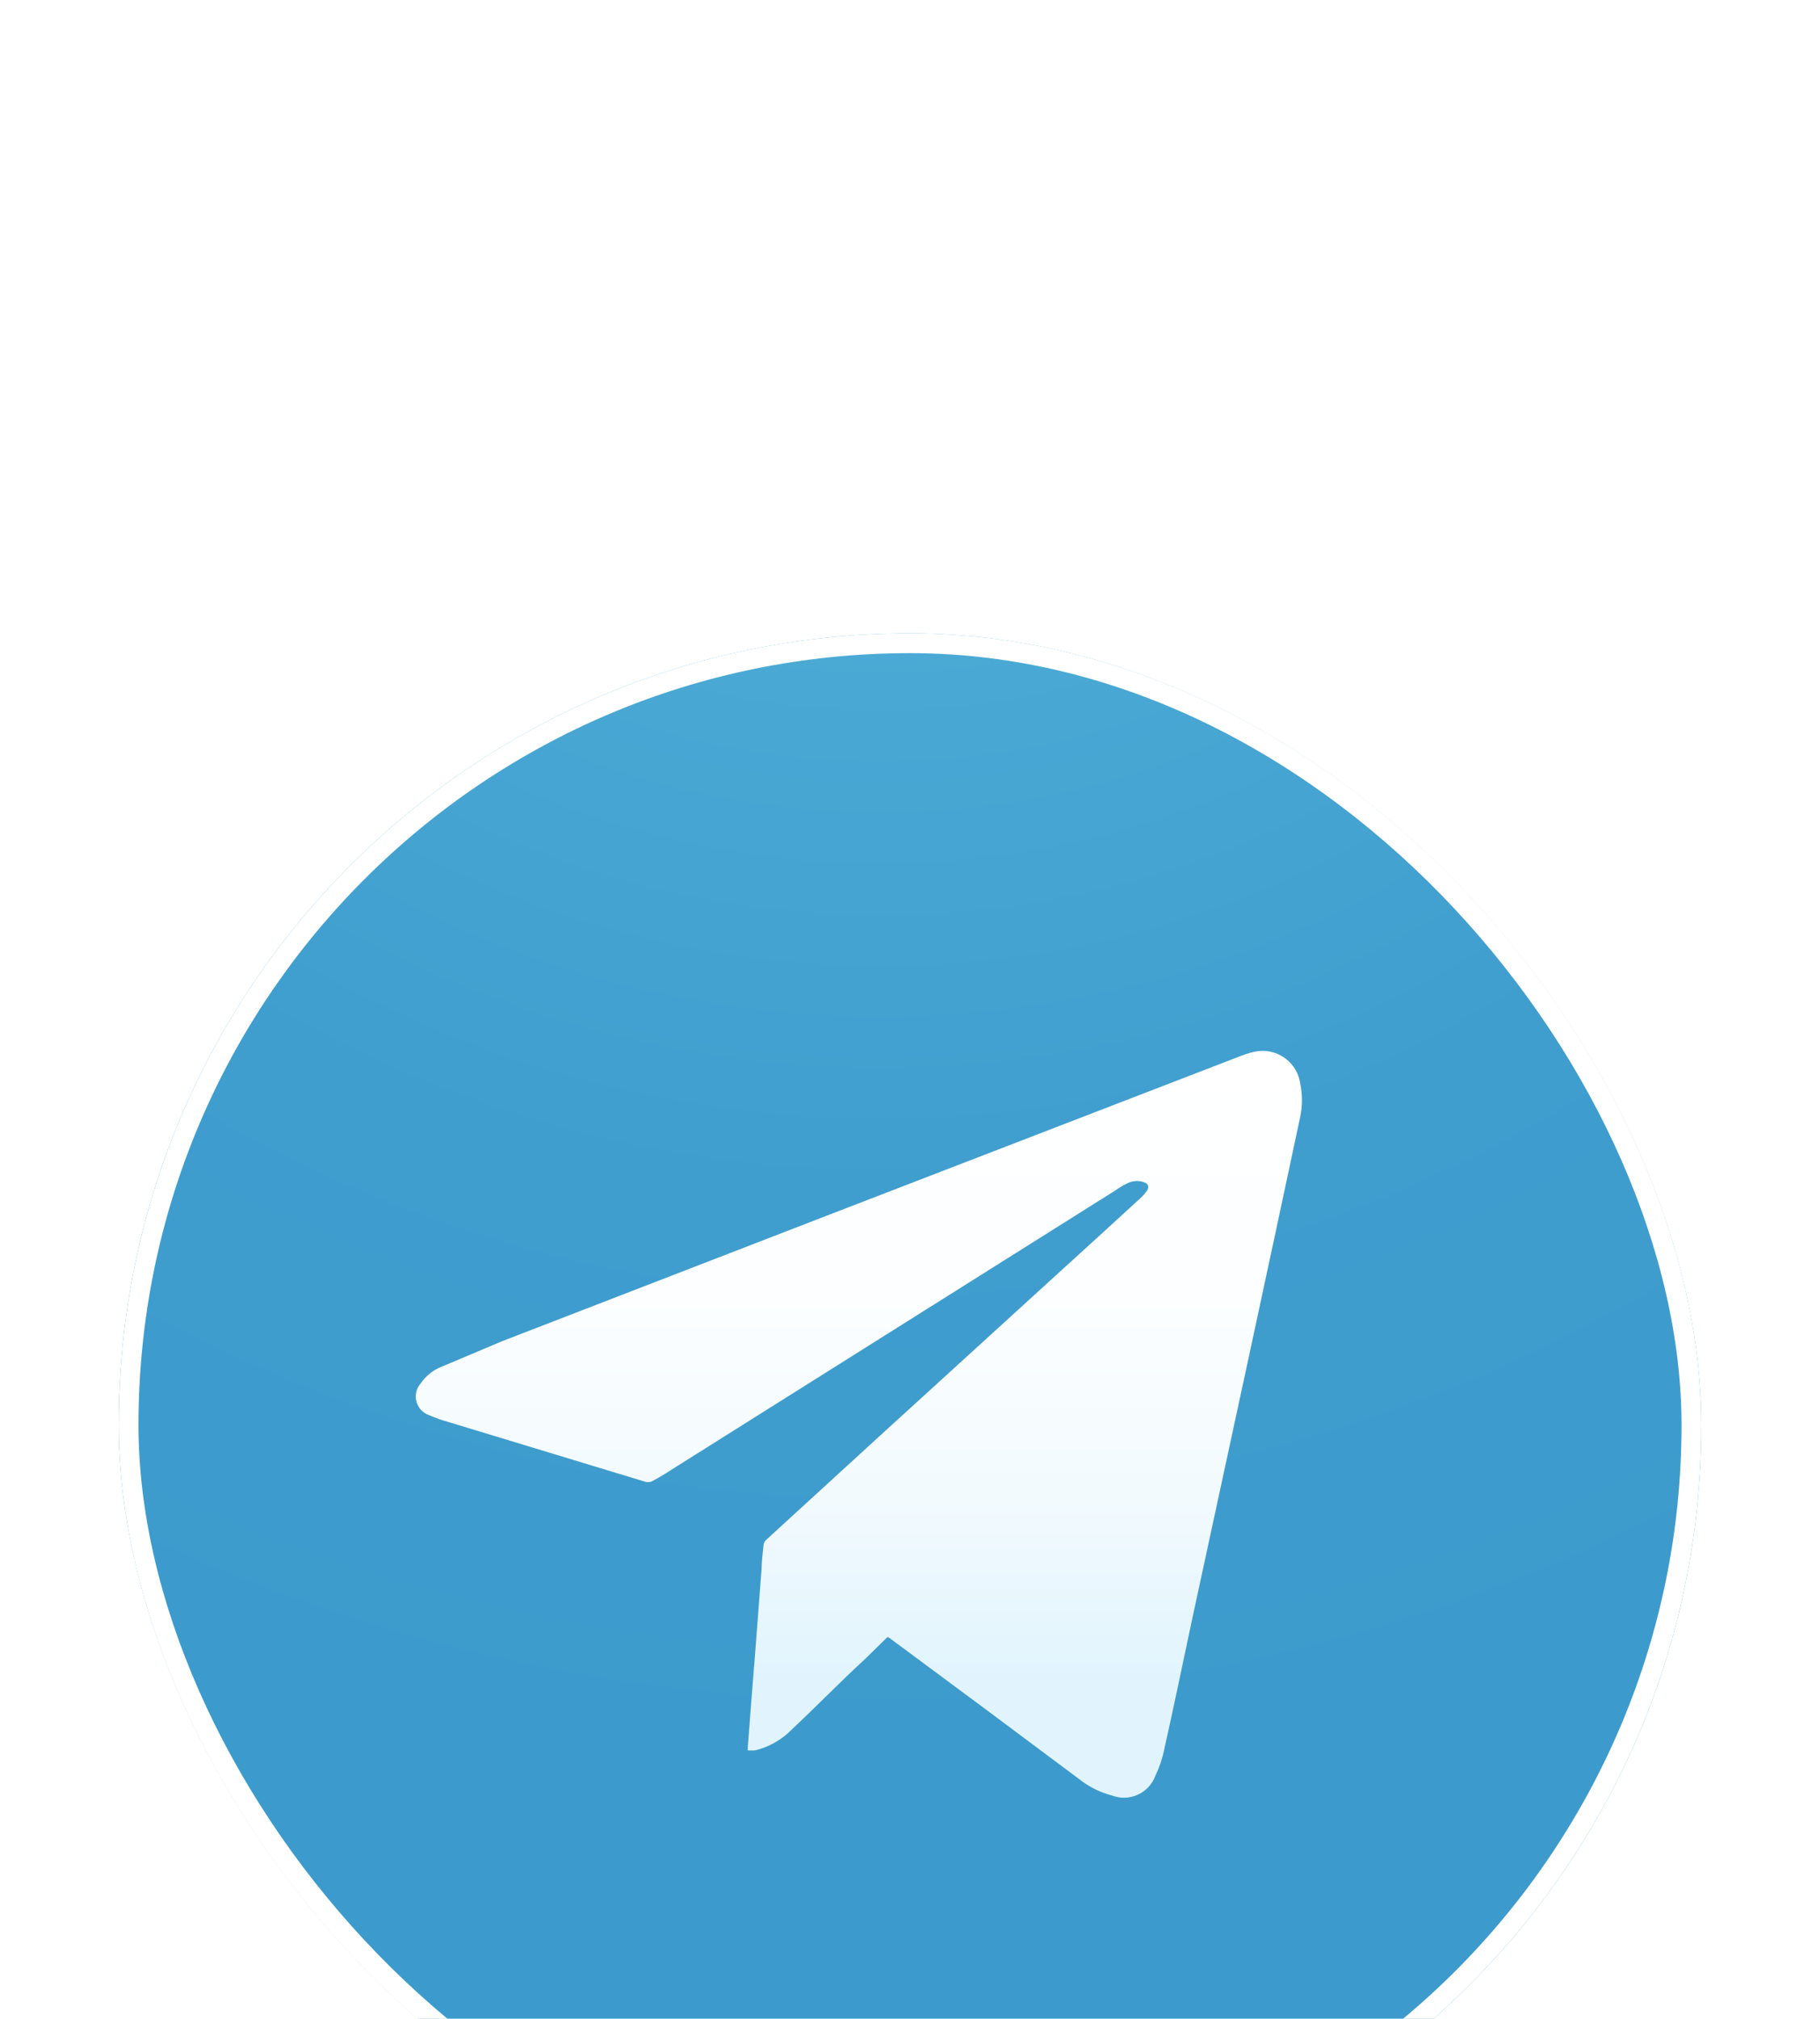 <svg width="46" height="51" viewBox="0 0 46 51" fill="none" xmlns="http://www.w3.org/2000/svg">
<g filter="url(#filter0_dddd_321_1302)">
<g clip-path="url(#clip0_321_1302)">
<path d="M32.047 0H13.953C7.904 0 3 4.904 3 10.953V29.047C3 35.096 7.904 40 13.953 40H32.047C38.096 40 43 35.096 43 29.047V10.953C43 4.904 38.096 0 32.047 0Z" fill="url(#paint0_radial_321_1302)"/>
<path d="M22.433 25.354L21.865 25.91C21.219 26.504 20.638 27.104 20.012 27.692C19.756 27.953 19.431 28.137 19.075 28.221H18.998H18.901C18.898 28.191 18.898 28.161 18.901 28.131C18.959 27.337 19.024 26.536 19.088 25.735C19.14 25.031 19.198 24.327 19.25 23.617C19.25 23.417 19.282 23.21 19.301 23.01C19.312 22.965 19.337 22.924 19.372 22.894L22.253 20.259L28.065 14.963L28.84 14.253C28.892 14.204 28.94 14.15 28.982 14.092C29.059 13.982 29.02 13.892 28.891 13.859C28.824 13.838 28.754 13.831 28.684 13.838C28.614 13.844 28.546 13.865 28.484 13.898C28.379 13.95 28.277 14.011 28.181 14.079L17.112 21.04C16.905 21.169 16.705 21.305 16.466 21.428C16.41 21.447 16.349 21.447 16.292 21.428L11.332 19.923C11.165 19.878 11.001 19.819 10.842 19.749C10.765 19.722 10.696 19.677 10.641 19.618C10.586 19.558 10.546 19.486 10.525 19.408C10.504 19.33 10.502 19.247 10.52 19.168C10.538 19.089 10.575 19.016 10.629 18.954C10.758 18.762 10.942 18.613 11.158 18.528C11.666 18.313 12.176 18.098 12.688 17.883L21.045 14.653L31.378 10.669C31.515 10.615 31.658 10.576 31.804 10.553C32.052 10.525 32.302 10.595 32.499 10.748C32.697 10.901 32.828 11.125 32.863 11.373C32.921 11.65 32.921 11.936 32.863 12.213C32.437 14.221 32.004 16.229 31.571 18.244L30.125 24.934C29.892 26.032 29.666 27.124 29.421 28.215C29.375 28.439 29.301 28.655 29.201 28.861C29.163 28.966 29.103 29.063 29.027 29.145C28.951 29.227 28.859 29.293 28.756 29.339C28.654 29.386 28.544 29.411 28.432 29.414C28.32 29.418 28.208 29.398 28.103 29.358C27.834 29.288 27.579 29.167 27.354 29.003C25.74 27.795 24.125 26.594 22.492 25.387L22.433 25.354Z" fill="url(#paint1_linear_321_1302)"/>
</g>
<rect x="3.25" y="0.25" width="39.5" height="39.5" rx="19.75" stroke="white" stroke-width="0.5"/>
</g>
<defs>
<filter id="filter0_dddd_321_1302" x="0" y="0" width="46" height="51" filterUnits="userSpaceOnUse" color-interpolation-filters="sRGB">
<feFlood flood-opacity="0" result="BackgroundImageFix"/>
<feColorMatrix in="SourceAlpha" type="matrix" values="0 0 0 0 0 0 0 0 0 0 0 0 0 0 0 0 0 0 127 0" result="hardAlpha"/>
<feOffset dy="1"/>
<feGaussianBlur stdDeviation="0.5"/>
<feColorMatrix type="matrix" values="0 0 0 0 0 0 0 0 0 0 0 0 0 0 0 0 0 0 0.1 0"/>
<feBlend mode="normal" in2="BackgroundImageFix" result="effect1_dropShadow_321_1302"/>
<feColorMatrix in="SourceAlpha" type="matrix" values="0 0 0 0 0 0 0 0 0 0 0 0 0 0 0 0 0 0 127 0" result="hardAlpha"/>
<feOffset dy="2"/>
<feGaussianBlur stdDeviation="1"/>
<feColorMatrix type="matrix" values="0 0 0 0 0 0 0 0 0 0 0 0 0 0 0 0 0 0 0.09 0"/>
<feBlend mode="normal" in2="effect1_dropShadow_321_1302" result="effect2_dropShadow_321_1302"/>
<feColorMatrix in="SourceAlpha" type="matrix" values="0 0 0 0 0 0 0 0 0 0 0 0 0 0 0 0 0 0 127 0" result="hardAlpha"/>
<feOffset dy="5"/>
<feGaussianBlur stdDeviation="1.5"/>
<feColorMatrix type="matrix" values="0 0 0 0 0 0 0 0 0 0 0 0 0 0 0 0 0 0 0.05 0"/>
<feBlend mode="normal" in2="effect2_dropShadow_321_1302" result="effect3_dropShadow_321_1302"/>
<feColorMatrix in="SourceAlpha" type="matrix" values="0 0 0 0 0 0 0 0 0 0 0 0 0 0 0 0 0 0 127 0" result="hardAlpha"/>
<feOffset dy="8"/>
<feGaussianBlur stdDeviation="1.5"/>
<feColorMatrix type="matrix" values="0 0 0 0 0 0 0 0 0 0 0 0 0 0 0 0 0 0 0.01 0"/>
<feBlend mode="normal" in2="effect3_dropShadow_321_1302" result="effect4_dropShadow_321_1302"/>
<feBlend mode="normal" in="SourceGraphic" in2="effect4_dropShadow_321_1302" result="shape"/>
</filter>
<radialGradient id="paint0_radial_321_1302" cx="0" cy="0" r="1" gradientUnits="userSpaceOnUse" gradientTransform="translate(22.244 -16.971) scale(46.503)">
<stop stop-color="#6FCEE7"/>
<stop offset="0.2" stop-color="#58B7DB"/>
<stop offset="0.42" stop-color="#48A7D3"/>
<stop offset="0.67" stop-color="#3F9ECE"/>
<stop offset="1" stop-color="#3C9BCC"/>
</radialGradient>
<linearGradient id="paint1_linear_321_1302" x1="21.71" y1="29.423" x2="21.71" y2="10.572" gradientUnits="userSpaceOnUse">
<stop offset="0.16" stop-color="#E1F4FD"/>
<stop offset="0.4" stop-color="#F2FAFE"/>
<stop offset="0.67" stop-color="#FCFEFF"/>
<stop offset="1" stop-color="white"/>
</linearGradient>
<clipPath id="clip0_321_1302">
<rect x="3" width="40" height="40" rx="20" fill="white"/>
</clipPath>
</defs>
</svg>
